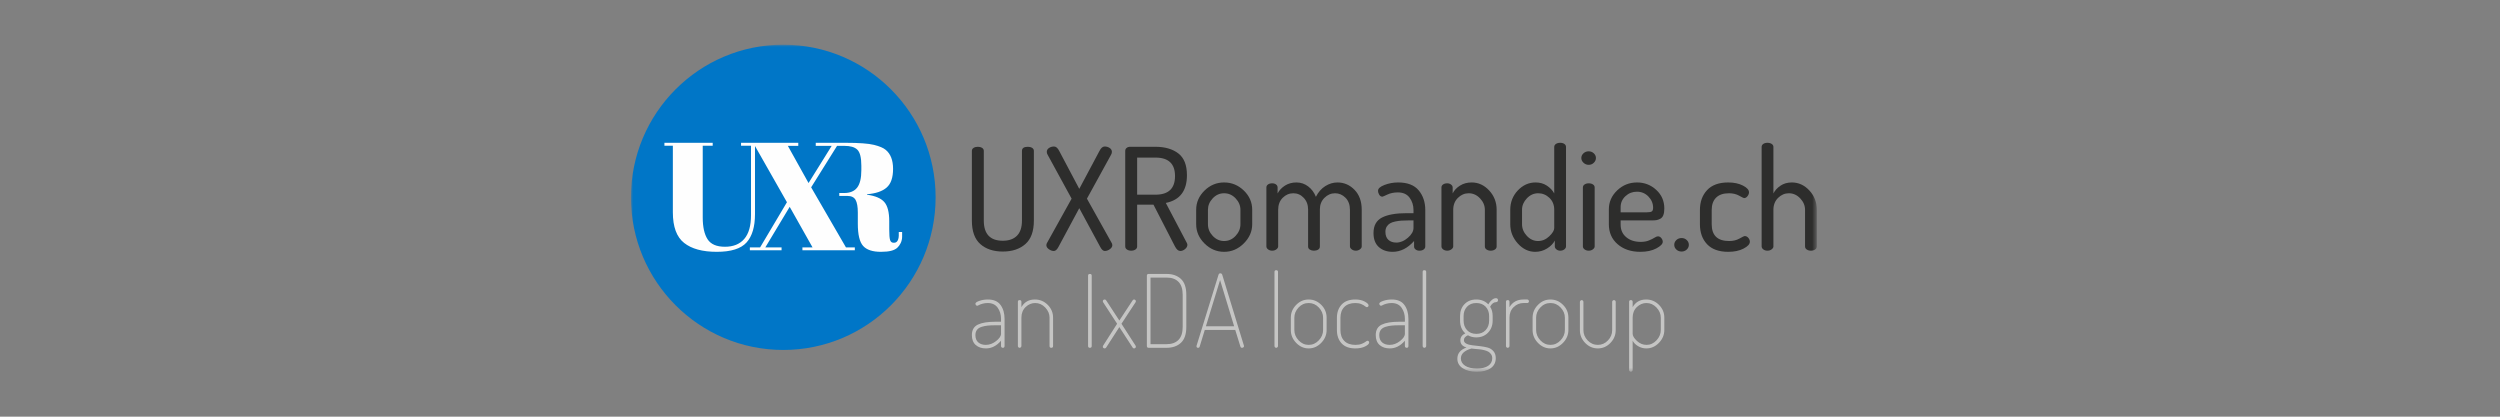 <?xml version="1.0" encoding="UTF-8" standalone="no"?>
<svg width="600px" height="100px" viewBox="0 0 600 100" version="1.1" xmlns="http://www.w3.org/2000/svg" xmlns:xlink="http://www.w3.org/1999/xlink" xmlns:sketch="http://www.bohemiancoding.com/sketch/ns">
    <rect x="0" y="0" width="600" height="100" fill="#808080" stroke="none"/>
    <title>logo_uxr_long</title>
    <description>Created with Sketch (http://www.bohemiancoding.com/sketch)</description>
    <defs>
        <path id="path-1" d="M0,78.472 L284.48,78.472 L284.48,0 L0,0"></path>
    </defs>
    <g id="Page-1" stroke="none" stroke-width="1" fill="none" fill-rule="evenodd" sketch:type="MSPage">
        <g id="logo_uxr_long" sketch:type="MSArtboardGroup">
            <g id="UX-Romandie" sketch:type="MSLayerGroup" transform="translate(151.425, 10.75)">
                <mask id="mask-2" sketch:name="Clip 2" fill="white">
                    <use xlink:href="#path-1"></use>
                </mask>
                <g id="Clip-2"></g>
                <path d="M82.673,69.667 C82.673,70.445 82.902,71.03 83.363,71.427 C83.822,71.822 84.424,72.021 85.167,72.021 C86.037,72.021 86.865,71.714 87.648,71.099 C88.431,70.485 88.822,69.903 88.822,69.351 L88.822,67.315 L87.49,67.315 C86.764,67.315 86.155,67.339 85.663,67.388 C85.17,67.437 84.673,67.537 84.173,67.689 C83.674,67.844 83.298,68.088 83.048,68.417 C82.798,68.749 82.673,69.167 82.673,69.667 M81.826,69.667 C81.826,68.454 82.306,67.618 83.266,67.158 C84.225,66.696 85.628,66.466 87.466,66.466 L88.822,66.466 L88.822,65.787 C88.822,64.753 88.556,63.857 88.023,63.106 C87.49,62.353 86.691,61.977 85.628,61.977 C85.191,61.977 84.782,62.031 84.404,62.136 C84.024,62.241 83.729,62.349 83.52,62.463 C83.31,62.577 83.174,62.632 83.109,62.632 C82.98,62.632 82.874,62.577 82.794,62.463 C82.713,62.349 82.673,62.246 82.673,62.148 C82.673,61.906 82.991,61.673 83.629,61.458 C84.266,61.239 84.949,61.129 85.675,61.129 C87.063,61.129 88.076,61.571 88.714,62.451 C89.351,63.333 89.669,64.445 89.669,65.787 L89.669,72.288 C89.669,72.579 89.531,72.723 89.258,72.723 C89.128,72.723 89.023,72.685 88.943,72.603 C88.862,72.522 88.822,72.419 88.822,72.288 L88.822,71.027 C87.756,72.255 86.546,72.87 85.191,72.87 C84.189,72.87 83.379,72.598 82.758,72.056 C82.137,71.514 81.826,70.719 81.826,69.667" id="Fill-1" fill="#C5C5C4" sketch:type="MSShapeGroup" mask="url(#mask-2)"></path>
                <path d="M92.866,72.288 L92.866,61.685 C92.866,61.413 93.001,61.275 93.276,61.275 C93.567,61.275 93.713,61.413 93.713,61.685 L93.713,62.972 C94.406,61.745 95.487,61.129 96.956,61.129 C98.149,61.129 99.175,61.558 100.03,62.415 C100.886,63.273 101.314,64.299 101.314,65.496 L101.314,72.288 C101.314,72.579 101.168,72.723 100.877,72.723 C100.602,72.723 100.466,72.579 100.466,72.288 L100.466,65.496 C100.466,64.59 100.123,63.779 99.438,63.058 C98.751,62.339 97.948,61.977 97.029,61.977 C96.157,61.977 95.386,62.303 94.716,62.948 C94.048,63.595 93.713,64.445 93.713,65.496 L93.713,72.288 C93.713,72.402 93.667,72.502 93.579,72.591 C93.489,72.679 93.389,72.723 93.276,72.723 C93.163,72.723 93.067,72.679 92.986,72.591 C92.904,72.502 92.866,72.402 92.866,72.288 L92.866,72.288 Z" id="Fill-3" fill="#C5C5C4" sketch:type="MSShapeGroup" mask="url(#mask-2)"></path>
                <path d="M109.713,72.288 L109.713,55.404 C109.713,55.13 109.859,54.993 110.15,54.993 C110.439,54.993 110.585,55.13 110.585,55.404 L110.585,72.288 C110.585,72.579 110.439,72.723 110.15,72.723 C109.859,72.723 109.713,72.579 109.713,72.288 L109.713,72.288 Z" id="Fill-4" fill="#C5C5C4" sketch:type="MSShapeGroup" mask="url(#mask-2)"></path>
                <path d="M113.247,72.457 C113.247,72.377 113.271,72.295 113.319,72.214 L116.683,66.95 L113.319,61.783 C113.271,61.702 113.247,61.631 113.247,61.565 C113.247,61.436 113.291,61.332 113.379,61.251 C113.469,61.169 113.57,61.129 113.682,61.129 C113.843,61.129 113.966,61.193 114.045,61.324 L117.217,66.175 L120.413,61.324 C120.493,61.193 120.606,61.129 120.751,61.129 C120.865,61.129 120.965,61.169 121.055,61.251 C121.142,61.332 121.187,61.436 121.187,61.565 C121.187,61.631 121.163,61.702 121.115,61.783 L117.726,66.95 L121.115,72.214 C121.163,72.295 121.187,72.377 121.187,72.457 C121.187,72.57 121.142,72.667 121.055,72.748 C120.965,72.829 120.865,72.87 120.751,72.87 C120.606,72.87 120.493,72.806 120.413,72.675 L117.217,67.752 L114.045,72.675 C113.95,72.806 113.828,72.87 113.682,72.87 C113.57,72.87 113.469,72.829 113.379,72.748 C113.291,72.667 113.247,72.57 113.247,72.457 L113.247,72.457 Z" id="Fill-5" fill="#C5C5C4" sketch:type="MSShapeGroup" mask="url(#mask-2)"></path>
                <path d="M124.698,71.851 L128.546,71.851 C129.79,71.851 130.745,71.507 131.415,70.819 C132.084,70.132 132.419,69.101 132.419,67.727 L132.419,59.989 C132.419,58.615 132.084,57.584 131.415,56.896 C130.745,56.208 129.79,55.867 128.546,55.867 L124.698,55.867 L124.698,71.851 Z M123.825,72.312 L123.825,55.404 C123.825,55.13 123.971,54.993 124.261,54.993 L128.546,54.993 C129.984,54.993 131.132,55.392 131.997,56.192 C132.859,56.993 133.29,58.259 133.29,59.989 L133.29,67.727 C133.29,69.457 132.859,70.723 131.997,71.524 C131.132,72.324 129.984,72.723 128.546,72.723 L124.261,72.723 C123.971,72.723 123.825,72.587 123.825,72.312 L123.825,72.312 Z" id="Fill-6" fill="#C5C5C4" sketch:type="MSShapeGroup" mask="url(#mask-2)"></path>
                <path d="M137.992,67.559 L144.768,67.559 L141.395,56.467 L137.992,67.559 Z M135.735,72.335 C135.735,72.272 135.744,72.223 135.761,72.19 L141.019,55.189 C141.085,54.962 141.228,54.848 141.454,54.848 C141.677,54.848 141.83,54.962 141.91,55.184 L147.115,72.199 C147.115,72.215 147.118,72.235 147.126,72.257 C147.134,72.281 147.138,72.3 147.138,72.317 C147.138,72.429 147.09,72.527 146.993,72.603 C146.897,72.685 146.784,72.723 146.654,72.723 C146.46,72.723 146.331,72.62 146.267,72.41 L145.032,68.432 L137.724,68.432 L136.514,72.379 C136.457,72.61 136.328,72.723 136.125,72.723 C135.865,72.723 135.735,72.596 135.735,72.335 L135.735,72.335 Z" id="Fill-7" fill="#C5C5C4" sketch:type="MSShapeGroup" mask="url(#mask-2)"></path>
                <path d="M154.45,72.288 L154.45,54.507 C154.45,54.233 154.587,54.096 154.861,54.096 C155.15,54.096 155.296,54.233 155.296,54.507 L155.296,72.288 C155.296,72.402 155.251,72.502 155.163,72.591 C155.075,72.679 154.972,72.723 154.861,72.723 C154.747,72.723 154.65,72.679 154.571,72.591 C154.489,72.502 154.45,72.402 154.45,72.288 L154.45,72.288 Z" id="Fill-8" fill="#C5C5C4" sketch:type="MSShapeGroup" mask="url(#mask-2)"></path>
                <path d="M159.218,68.454 C159.218,69.377 159.557,70.202 160.235,70.929 C160.912,71.657 161.72,72.021 162.656,72.021 C163.591,72.021 164.402,71.657 165.088,70.929 C165.774,70.202 166.117,69.377 166.117,68.454 L166.117,65.495 C166.117,64.591 165.779,63.778 165.099,63.057 C164.421,62.339 163.606,61.977 162.656,61.977 C161.702,61.977 160.892,62.339 160.222,63.057 C159.552,63.778 159.218,64.591 159.218,65.495 L159.218,68.454 Z M158.371,68.454 L158.371,65.495 C158.371,64.331 158.793,63.312 159.641,62.439 C160.489,61.566 161.493,61.129 162.656,61.129 C163.817,61.129 164.825,61.558 165.682,62.415 C166.536,63.273 166.963,64.299 166.963,65.495 L166.963,68.454 C166.963,69.621 166.532,70.646 165.67,71.538 C164.806,72.424 163.801,72.87 162.656,72.87 C161.511,72.87 160.509,72.424 159.655,71.538 C158.797,70.646 158.371,69.621 158.371,68.454 L158.371,68.454 Z" id="Fill-9" fill="#C5C5C4" sketch:type="MSShapeGroup" mask="url(#mask-2)"></path>
                <path d="M169.434,68.454 L169.434,65.544 C169.434,64.235 169.809,63.172 170.558,62.353 C171.309,61.537 172.409,61.129 173.863,61.129 C174.75,61.129 175.501,61.296 176.114,61.628 C176.726,61.959 177.034,62.27 177.034,62.561 C177.034,62.673 176.989,62.771 176.901,62.852 C176.811,62.933 176.71,62.972 176.599,62.972 C176.518,62.972 176.376,62.893 176.174,62.731 C175.972,62.569 175.679,62.402 175.291,62.234 C174.904,62.065 174.427,61.977 173.863,61.977 C172.716,61.977 171.832,62.294 171.211,62.924 C170.59,63.554 170.28,64.428 170.28,65.544 L170.28,68.454 C170.28,69.571 170.59,70.445 171.211,71.075 C171.832,71.705 172.724,72.021 173.887,72.021 C174.483,72.021 174.989,71.936 175.4,71.764 C175.811,71.596 176.118,71.431 176.32,71.268 C176.52,71.108 176.67,71.027 176.767,71.027 C176.879,71.027 176.976,71.068 177.058,71.146 C177.139,71.23 177.178,71.326 177.178,71.44 C177.178,71.746 176.86,72.062 176.224,72.386 C175.585,72.709 174.799,72.87 173.863,72.87 C172.409,72.87 171.309,72.465 170.558,71.657 C169.809,70.848 169.434,69.781 169.434,68.454 L169.434,68.454 Z" id="Fill-10" fill="#C5C5C4" sketch:type="MSShapeGroup" mask="url(#mask-2)"></path>
                <path d="M179.6,69.667 C179.6,70.445 179.83,71.03 180.291,71.427 C180.75,71.822 181.351,72.021 182.093,72.021 C182.965,72.021 183.792,71.714 184.575,71.099 C185.359,70.485 185.749,69.903 185.749,69.351 L185.749,67.315 L184.418,67.315 C183.692,67.315 183.083,67.339 182.591,67.388 C182.097,67.437 181.601,67.537 181.101,67.689 C180.601,67.844 180.227,68.088 179.975,68.417 C179.725,68.749 179.6,69.167 179.6,69.667 M178.753,69.667 C178.753,68.454 179.233,67.618 180.193,67.158 C181.153,66.696 182.554,66.466 184.393,66.466 L185.749,66.466 L185.749,65.787 C185.749,64.753 185.483,63.857 184.95,63.106 C184.418,62.353 183.62,61.977 182.554,61.977 C182.118,61.977 181.711,62.031 181.33,62.136 C180.952,62.241 180.657,62.349 180.447,62.463 C180.237,62.577 180.101,62.632 180.035,62.632 C179.907,62.632 179.803,62.577 179.722,62.463 C179.64,62.349 179.6,62.246 179.6,62.148 C179.6,61.906 179.919,61.673 180.557,61.458 C181.194,61.239 181.877,61.129 182.602,61.129 C183.989,61.129 185.002,61.571 185.64,62.451 C186.278,63.333 186.596,64.445 186.596,65.787 L186.596,72.288 C186.596,72.579 186.459,72.723 186.185,72.723 C186.055,72.723 185.95,72.685 185.87,72.603 C185.789,72.522 185.749,72.419 185.749,72.288 L185.749,71.027 C184.684,72.255 183.474,72.87 182.118,72.87 C181.116,72.87 180.306,72.598 179.685,72.056 C179.064,71.514 178.753,70.719 178.753,69.667" id="Fill-11" fill="#C5C5C4" sketch:type="MSShapeGroup" mask="url(#mask-2)"></path>
                <path d="M190.01,72.288 L190.01,54.507 C190.01,54.233 190.146,54.096 190.42,54.096 C190.712,54.096 190.858,54.233 190.858,54.507 L190.858,72.288 C190.858,72.402 190.813,72.502 190.724,72.591 C190.635,72.679 190.533,72.723 190.42,72.723 C190.309,72.723 190.212,72.679 190.131,72.591 C190.05,72.502 190.01,72.402 190.01,72.288 L190.01,72.288 Z" id="Fill-12" fill="#C5C5C4" sketch:type="MSShapeGroup" mask="url(#mask-2)"></path>
                <path d="M199.837,66.175 C199.837,67.114 200.112,67.882 200.661,68.479 C201.21,69.079 201.96,69.377 202.914,69.377 C203.833,69.377 204.571,69.079 205.128,68.479 C205.684,67.882 205.963,67.121 205.963,66.2 L205.963,65.106 C205.963,64.202 205.688,63.454 205.14,62.862 C204.591,62.275 203.84,61.977 202.889,61.977 C201.952,61.977 201.21,62.275 200.661,62.862 C200.112,63.454 199.837,64.202 199.837,65.106 L199.837,66.175 Z M199.185,75.27 C199.185,76 199.527,76.583 200.213,77.031 C200.898,77.474 201.839,77.696 203.034,77.696 C204.211,77.696 205.119,77.474 205.758,77.031 C206.396,76.585 206.712,75.986 206.712,75.227 C206.712,74.854 206.62,74.536 206.435,74.267 C206.25,74.002 206.026,73.796 205.768,73.651 C205.511,73.506 205.184,73.384 204.788,73.289 C204.392,73.191 204.037,73.127 203.723,73.095 C203.408,73.063 203.041,73.031 202.622,72.996 C202.202,72.962 201.903,72.929 201.726,72.894 C200.031,73.379 199.185,74.171 199.185,75.27 L199.185,75.27 Z M198.338,75.344 C198.338,74.066 199.071,73.169 200.54,72.652 C199.556,72.377 199.064,71.801 199.064,70.929 C199.064,70.186 199.46,69.626 200.25,69.256 C199.411,68.511 198.991,67.493 198.991,66.2 L198.991,65.106 C198.991,63.927 199.349,62.97 200.068,62.234 C200.786,61.497 201.726,61.129 202.889,61.129 C204.067,61.129 205.026,61.517 205.768,62.295 C205.994,61.874 206.278,61.521 206.616,61.238 C206.955,60.956 207.279,60.813 207.585,60.813 C207.923,60.813 208.094,60.976 208.094,61.3 C208.094,61.444 208.049,61.558 207.959,61.639 C207.87,61.721 207.77,61.762 207.657,61.762 C207.076,61.762 206.592,62.132 206.204,62.874 C206.608,63.442 206.81,64.185 206.81,65.106 L206.81,66.2 C206.81,67.363 206.442,68.326 205.708,69.084 C204.975,69.846 204.026,70.227 202.863,70.227 C202.122,70.227 201.46,70.055 200.88,69.716 C200.233,70.007 199.91,70.395 199.91,70.88 C199.91,71.244 200.101,71.522 200.482,71.72 C200.861,71.918 201.337,72.047 201.906,72.113 C202.476,72.178 203.089,72.247 203.746,72.322 C204.402,72.398 205.012,72.507 205.578,72.654 C206.141,72.801 206.612,73.09 206.992,73.523 C207.371,73.954 207.56,74.514 207.56,75.198 C207.56,76.234 207.157,77.037 206.349,77.612 C205.544,78.185 204.437,78.472 203.034,78.472 C201.614,78.472 200.475,78.19 199.62,77.624 C198.765,77.058 198.338,76.299 198.338,75.344 L198.338,75.344 Z" id="Fill-13" fill="#C5C5C4" sketch:type="MSShapeGroup" mask="url(#mask-2)"></path>
                <path d="M210.005,72.288 L210.005,61.685 C210.005,61.413 210.142,61.275 210.417,61.275 C210.706,61.275 210.852,61.413 210.852,61.685 L210.852,62.972 C211.579,61.745 212.7,61.129 214.219,61.129 L215.113,61.129 C215.226,61.129 215.322,61.174 215.403,61.263 C215.484,61.353 215.524,61.454 215.524,61.566 C215.524,61.678 215.484,61.776 215.403,61.857 C215.322,61.939 215.226,61.977 215.113,61.977 L214.219,61.977 C213.313,61.977 212.526,62.303 211.857,62.948 C211.188,63.595 210.852,64.445 210.852,65.496 L210.852,72.288 C210.852,72.402 210.807,72.502 210.72,72.591 C210.629,72.679 210.529,72.723 210.417,72.723 C210.304,72.723 210.208,72.679 210.127,72.591 C210.045,72.502 210.005,72.402 210.005,72.288 L210.005,72.288 Z" id="Fill-14" fill="#C5C5C4" sketch:type="MSShapeGroup" mask="url(#mask-2)"></path>
                <path d="M217.243,68.454 C217.243,69.377 217.583,70.202 218.26,70.929 C218.938,71.657 219.745,72.021 220.681,72.021 C221.615,72.021 222.428,71.657 223.113,70.929 C223.799,70.202 224.144,69.377 224.144,68.454 L224.144,65.495 C224.144,64.591 223.803,63.778 223.126,63.057 C222.448,62.339 221.632,61.977 220.681,61.977 C219.728,61.977 218.916,62.339 218.248,63.057 C217.578,63.778 217.243,64.591 217.243,65.495 L217.243,68.454 Z M216.397,68.454 L216.397,65.495 C216.397,64.331 216.818,63.312 217.669,62.439 C218.515,61.566 219.519,61.129 220.681,61.129 C221.843,61.129 222.852,61.558 223.706,62.415 C224.561,63.273 224.99,64.299 224.99,65.495 L224.99,68.454 C224.99,69.621 224.558,70.646 223.695,71.538 C222.831,72.424 221.826,72.87 220.681,72.87 C219.535,72.87 218.535,72.424 217.679,71.538 C216.823,70.646 216.397,69.621 216.397,68.454 L216.397,68.454 Z" id="Fill-15" fill="#C5C5C4" sketch:type="MSShapeGroup" mask="url(#mask-2)"></path>
                <path d="M227.75,68.503 L227.75,61.711 C227.75,61.599 227.794,61.497 227.882,61.41 C227.972,61.32 228.072,61.275 228.185,61.275 C228.298,61.275 228.396,61.32 228.476,61.41 C228.555,61.497 228.597,61.599 228.597,61.711 L228.597,68.503 C228.597,69.425 228.937,70.243 229.614,70.954 C230.292,71.665 231.107,72.021 232.06,72.021 C232.995,72.021 233.801,71.665 234.481,70.954 C235.158,70.243 235.497,69.425 235.497,68.503 L235.497,61.685 C235.497,61.574 235.539,61.477 235.629,61.397 C235.717,61.316 235.817,61.275 235.933,61.275 C236.045,61.275 236.142,61.316 236.222,61.397 C236.303,61.477 236.343,61.574 236.343,61.685 L236.343,68.503 C236.343,69.666 235.92,70.686 235.072,71.559 C234.225,72.432 233.22,72.87 232.06,72.87 C230.88,72.87 229.867,72.432 229.02,71.559 C228.174,70.686 227.75,69.666 227.75,68.503 L227.75,68.503 Z" id="Fill-16" fill="#C5C5C4" sketch:type="MSShapeGroup" mask="url(#mask-2)"></path>
                <path d="M240.41,69.352 C240.41,69.855 240.75,70.423 241.427,71.063 C242.104,71.702 242.879,72.021 243.751,72.021 C244.655,72.021 245.449,71.657 246.135,70.929 C246.82,70.201 247.163,69.378 247.163,68.454 L247.163,65.496 C247.163,64.59 246.82,63.779 246.135,63.058 C245.449,62.339 244.646,61.977 243.726,61.977 C242.854,61.977 242.085,62.303 241.416,62.948 C240.745,63.595 240.41,64.445 240.41,65.496 L240.41,69.352 Z M239.563,78.036 L239.563,61.685 C239.563,61.413 239.699,61.275 239.973,61.275 C240.265,61.275 240.41,61.413 240.41,61.685 L240.41,62.972 C241.104,61.745 242.183,61.129 243.655,61.129 C244.847,61.129 245.874,61.558 246.728,62.415 C247.584,63.273 248.012,64.299 248.012,65.496 L248.012,68.454 C248.012,69.62 247.578,70.645 246.717,71.537 C245.851,72.424 244.847,72.87 243.703,72.87 C242.993,72.87 242.335,72.691 241.73,72.335 C241.124,71.98 240.683,71.543 240.41,71.026 L240.41,78.036 C240.41,78.148 240.365,78.25 240.276,78.34 C240.188,78.427 240.088,78.472 239.973,78.472 C239.861,78.472 239.764,78.427 239.683,78.34 C239.604,78.25 239.563,78.148 239.563,78.036 L239.563,78.036 Z" id="Fill-17" fill="#C5C5C4" sketch:type="MSShapeGroup" mask="url(#mask-2)"></path>
                <path d="M250.394,48.016 C250.394,47.563 250.564,47.178 250.904,46.857 C251.245,46.539 251.665,46.379 252.164,46.379 C252.64,46.379 253.048,46.539 253.39,46.857 C253.73,47.178 253.899,47.563 253.899,48.016 C253.899,48.447 253.73,48.824 253.39,49.143 C253.048,49.46 252.64,49.621 252.164,49.621 C251.665,49.621 251.245,49.46 250.904,49.143 C250.564,48.824 250.394,48.447 250.394,48.016 L250.394,48.016 Z" id="Fill-18" fill="#2D2D2C" sketch:type="MSShapeGroup" mask="url(#mask-2)"></path>
                <path d="M256.556,43.07 L256.556,39.658 C256.556,37.703 257.129,36.11 258.276,34.881 C259.422,33.654 261.108,33.039 263.333,33.039 C264.739,33.039 265.924,33.292 266.889,33.791 C267.854,34.29 268.337,34.825 268.337,35.395 C268.337,35.713 268.218,36.025 267.979,36.332 C267.741,36.64 267.462,36.793 267.146,36.793 C267.053,36.793 266.662,36.599 265.971,36.214 C265.278,35.826 264.465,35.633 263.536,35.633 C262.174,35.633 261.141,35.984 260.438,36.685 C259.734,37.385 259.382,38.38 259.382,39.669 L259.382,43.06 C259.382,45.751 260.779,47.096 263.569,47.096 C264.523,47.096 265.352,46.897 266.057,46.499 C266.759,46.101 267.167,45.902 267.281,45.902 C267.643,45.902 267.945,46.05 268.183,46.345 C268.422,46.642 268.541,46.949 268.541,47.266 C268.541,47.834 268.042,48.382 267.044,48.903 C266.043,49.427 264.819,49.688 263.366,49.688 C261.119,49.688 259.422,49.08 258.276,47.863 C257.129,46.647 256.556,45.048 256.556,43.07 L256.556,43.07 Z" id="Fill-19" fill="#2D2D2C" sketch:type="MSShapeGroup" mask="url(#mask-2)"></path>
                <path d="M271.368,48.394 L271.368,24.509 C271.368,24.215 271.497,23.976 271.76,23.795 C272.02,23.613 272.355,23.522 272.763,23.522 C273.172,23.522 273.512,23.613 273.785,23.795 C274.057,23.976 274.193,24.216 274.193,24.511 L274.193,35.667 C274.58,34.93 275.152,34.308 275.913,33.801 C276.672,33.292 277.575,33.039 278.62,33.039 C280.231,33.039 281.633,33.683 282.825,34.967 C284.017,36.252 284.612,37.794 284.612,39.59 L284.612,48.392 C284.612,48.71 284.47,48.961 284.187,49.143 C283.903,49.325 283.569,49.415 283.182,49.415 C282.818,49.415 282.496,49.325 282.211,49.143 C281.927,48.963 281.786,48.712 281.786,48.395 L281.786,39.615 C281.786,38.593 281.4,37.675 280.628,36.858 C279.857,36.042 278.947,35.633 277.905,35.633 C276.928,35.633 276.066,36.002 275.317,36.739 C274.568,37.476 274.193,38.435 274.193,39.615 L274.193,48.395 C274.193,48.645 274.052,48.877 273.768,49.093 C273.484,49.308 273.149,49.415 272.763,49.415 C272.378,49.415 272.048,49.315 271.776,49.108 C271.504,48.904 271.368,48.665 271.368,48.394 L271.368,48.394 Z" id="Fill-20" fill="#2D2D2C" sketch:type="MSShapeGroup" mask="url(#mask-2)"></path>
                <path d="M81.826,42.183 L81.826,25.466 C81.826,25.148 81.968,24.904 82.251,24.732 C82.535,24.562 82.869,24.478 83.257,24.478 C83.642,24.478 83.976,24.562 84.261,24.732 C84.544,24.904 84.686,25.148 84.686,25.466 L84.686,42.183 C84.686,45.413 86.207,47.028 89.249,47.028 C90.723,47.028 91.858,46.624 92.653,45.816 C93.448,45.009 93.845,43.799 93.845,42.183 L93.845,25.466 C93.845,24.808 94.322,24.478 95.275,24.478 C95.66,24.478 95.995,24.562 96.279,24.732 C96.562,24.904 96.704,25.148 96.704,25.466 L96.704,42.183 C96.704,44.755 96.024,46.637 94.661,47.829 C93.3,49.022 91.496,49.62 89.249,49.62 C87.001,49.62 85.202,49.022 83.852,47.829 C82.501,46.637 81.826,44.755 81.826,42.183 L81.826,42.183 Z" id="Fill-21" fill="#2D2D2C" sketch:type="MSShapeGroup" mask="url(#mask-2)"></path>
                <path d="M99.701,48.085 C99.701,47.88 99.769,47.677 99.905,47.47 L105.762,36.929 L100.041,26.455 C99.883,26.206 99.803,25.955 99.803,25.705 C99.803,25.32 99.979,25.006 100.331,24.768 C100.682,24.528 101.085,24.409 101.539,24.409 C102.016,24.409 102.436,24.772 102.799,25.501 L107.6,34.574 L112.434,25.501 C112.798,24.772 113.218,24.409 113.694,24.409 C114.149,24.409 114.55,24.528 114.903,24.768 C115.255,25.006 115.431,25.32 115.431,25.705 C115.431,25.955 115.35,26.206 115.193,26.455 L109.438,36.929 L115.328,47.47 C115.465,47.677 115.533,47.88 115.533,48.085 C115.533,48.449 115.333,48.773 114.937,49.057 C114.54,49.343 114.137,49.484 113.728,49.484 C113.342,49.484 112.979,49.164 112.639,48.529 L107.6,39.215 L102.595,48.529 C102.254,49.164 101.891,49.484 101.505,49.484 C101.097,49.484 100.693,49.343 100.296,49.057 C99.899,48.773 99.701,48.449 99.701,48.085 L99.701,48.085 Z" id="Fill-22" fill="#2D2D2C" sketch:type="MSShapeGroup" mask="url(#mask-2)"></path>
                <path d="M121.491,35.974 L125.883,35.974 C129.015,35.974 130.582,34.485 130.582,31.505 C130.582,28.547 129.015,27.07 125.883,27.07 L121.491,27.07 L121.491,35.974 Z M118.631,48.392 L118.631,25.466 C118.631,25.194 118.728,24.966 118.92,24.785 C119.113,24.603 119.357,24.5 119.653,24.478 L125.883,24.478 C128.153,24.478 129.98,25.006 131.365,26.064 C132.749,27.121 133.442,28.866 133.442,31.3 C133.442,35.053 131.751,37.27 128.368,37.952 L133.408,47.54 C133.498,47.698 133.544,47.857 133.544,48.017 C133.544,48.382 133.363,48.716 132.999,49.022 C132.636,49.329 132.25,49.483 131.842,49.483 C131.365,49.483 130.934,49.108 130.548,48.358 L125.407,38.363 L121.491,38.363 L121.491,48.392 C121.491,48.71 121.349,48.961 121.066,49.143 C120.782,49.325 120.447,49.415 120.061,49.415 C119.675,49.415 119.341,49.325 119.057,49.143 C118.772,48.961 118.631,48.71 118.631,48.392 L118.631,48.392 Z" id="Fill-23" fill="#2D2D2C" sketch:type="MSShapeGroup" mask="url(#mask-2)"></path>
                <path d="M138.482,43.06 C138.482,44.123 138.867,45.061 139.639,45.875 C140.411,46.689 141.318,47.096 142.363,47.096 C143.43,47.096 144.349,46.683 145.121,45.859 C145.892,45.033 146.278,44.1 146.278,43.06 L146.278,39.601 C146.278,38.583 145.892,37.669 145.121,36.855 C144.349,36.041 143.43,35.633 142.363,35.633 C141.296,35.633 140.383,36.041 139.622,36.855 C138.862,37.669 138.482,38.583 138.482,39.601 L138.482,43.06 Z M135.656,43.07 L135.656,39.59 C135.656,37.838 136.32,36.31 137.647,35.002 C138.976,33.693 140.547,33.039 142.363,33.039 C144.179,33.039 145.756,33.689 147.096,34.984 C148.434,36.281 149.104,37.815 149.104,39.59 L149.104,43.07 C149.104,44.798 148.428,46.334 147.079,47.676 C145.727,49.018 144.156,49.688 142.363,49.688 C140.569,49.688 139.004,49.022 137.664,47.692 C136.324,46.363 135.656,44.821 135.656,43.07 L135.656,43.07 Z" id="Fill-24" fill="#2D2D2C" sketch:type="MSShapeGroup" mask="url(#mask-2)"></path>
                <path d="M152.509,48.392 L152.509,34.234 C152.509,33.939 152.639,33.699 152.9,33.518 C153.161,33.336 153.496,33.245 153.905,33.245 C154.267,33.245 154.574,33.337 154.824,33.522 C155.074,33.706 155.198,33.948 155.198,34.249 L155.198,35.667 C155.607,34.907 156.202,34.278 156.986,33.783 C157.769,33.287 158.682,33.039 159.727,33.039 C160.771,33.039 161.707,33.357 162.536,33.988 C163.364,34.617 163.983,35.451 164.391,36.483 C164.958,35.359 165.708,34.505 166.638,33.919 C167.568,33.333 168.546,33.039 169.568,33.039 C171.155,33.039 172.522,33.632 173.668,34.814 C174.815,35.996 175.388,37.589 175.388,39.591 L175.388,48.392 C175.388,48.643 175.247,48.875 174.963,49.092 C174.68,49.308 174.344,49.415 173.959,49.415 C173.597,49.415 173.272,49.308 172.989,49.093 C172.705,48.878 172.562,48.644 172.562,48.395 L172.562,39.615 C172.562,38.389 172.204,37.419 171.491,36.706 C170.775,35.991 169.942,35.633 168.989,35.633 C168.034,35.633 167.189,35.995 166.451,36.721 C165.712,37.447 165.345,38.379 165.345,39.513 L165.345,48.429 C165.345,48.746 165.203,48.991 164.92,49.161 C164.635,49.331 164.3,49.415 163.915,49.415 C163.551,49.415 163.227,49.331 162.944,49.161 C162.66,48.991 162.519,48.746 162.519,48.429 L162.519,39.547 C162.519,38.412 162.173,37.477 161.48,36.739 C160.788,36.002 159.954,35.633 158.978,35.633 C158.002,35.633 157.151,35.995 156.424,36.721 C155.698,37.447 155.335,38.412 155.335,39.615 L155.335,48.395 C155.335,48.644 155.192,48.878 154.909,49.093 C154.625,49.308 154.29,49.415 153.905,49.415 C153.519,49.415 153.19,49.313 152.918,49.109 C152.645,48.903 152.509,48.666 152.509,48.392 L152.509,48.392 Z" id="Fill-25" fill="#2D2D2C" sketch:type="MSShapeGroup" mask="url(#mask-2)"></path>
                <path d="M181.075,44.879 C181.075,45.732 181.313,46.376 181.79,46.814 C182.266,47.252 182.902,47.47 183.696,47.47 C184.65,47.47 185.575,47.084 186.471,46.313 C187.368,45.541 187.816,44.753 187.816,43.946 L187.816,42.148 L186.625,42.148 C185.966,42.148 185.399,42.167 184.922,42.201 C184.444,42.235 183.952,42.304 183.441,42.408 C182.93,42.512 182.51,42.661 182.181,42.858 C181.852,43.053 181.585,43.319 181.381,43.653 C181.176,43.986 181.075,44.395 181.075,44.879 M178.215,45.19 C178.215,43.402 178.895,42.158 180.258,41.458 C181.62,40.759 183.593,40.41 186.182,40.41 L187.816,40.41 L187.816,39.688 C187.816,38.542 187.504,37.546 186.879,36.699 C186.256,35.852 185.319,35.428 184.071,35.428 C183.117,35.428 182.277,35.598 181.551,35.94 C180.825,36.281 180.428,36.451 180.36,36.451 C180.042,36.451 179.786,36.298 179.593,35.991 C179.401,35.685 179.304,35.36 179.304,35.018 C179.304,34.497 179.821,34.036 180.853,33.637 C181.885,33.239 182.981,33.039 184.138,33.039 C186.364,33.039 188.003,33.671 189.059,34.933 C190.114,36.196 190.642,37.771 190.642,39.659 L190.642,48.392 C190.642,48.687 190.511,48.932 190.251,49.126 C189.99,49.319 189.655,49.415 189.246,49.415 C188.882,49.415 188.575,49.323 188.326,49.134 C188.077,48.944 187.952,48.707 187.952,48.419 L187.952,47.092 C186.409,48.824 184.694,49.688 182.811,49.688 C181.449,49.688 180.344,49.305 179.491,48.539 C178.641,47.772 178.215,46.657 178.215,45.19" id="Fill-26" fill="#2D2D2C" sketch:type="MSShapeGroup" mask="url(#mask-2)"></path>
                <path d="M194.524,48.392 L194.524,34.234 C194.524,33.939 194.653,33.699 194.916,33.518 C195.176,33.336 195.511,33.245 195.919,33.245 C196.261,33.245 196.56,33.342 196.822,33.54 C197.083,33.735 197.214,33.971 197.214,34.249 L197.214,35.667 C197.577,34.93 198.16,34.308 198.966,33.801 C199.773,33.293 200.708,33.039 201.776,33.039 C203.387,33.039 204.789,33.683 205.98,34.967 C207.173,36.253 207.768,37.794 207.768,39.591 L207.768,48.392 C207.768,48.71 207.626,48.961 207.343,49.143 C207.059,49.325 206.723,49.415 206.338,49.415 C205.974,49.415 205.652,49.325 205.368,49.143 C205.083,48.962 204.942,48.713 204.942,48.395 L204.942,39.615 C204.942,38.593 204.556,37.674 203.784,36.858 C203.012,36.043 202.105,35.633 201.061,35.633 C200.085,35.633 199.222,36.002 198.473,36.739 C197.725,37.477 197.349,38.435 197.349,39.615 L197.349,48.395 C197.349,48.644 197.202,48.878 196.908,49.093 C196.612,49.308 196.283,49.415 195.919,49.415 C195.534,49.415 195.205,49.313 194.932,49.109 C194.66,48.903 194.524,48.666 194.524,48.392 L194.524,48.392 Z" id="Fill-27" fill="#2D2D2C" sketch:type="MSShapeGroup" mask="url(#mask-2)"></path>
                <path d="M213.862,43.06 C213.862,44.1 214.248,45.033 215.019,45.859 C215.791,46.683 216.688,47.096 217.71,47.096 C218.706,47.096 219.604,46.716 220.399,45.959 C221.193,45.203 221.591,44.541 221.591,43.975 L221.591,39.601 C221.591,38.424 221.204,37.469 220.433,36.735 C219.66,36.001 218.764,35.633 217.743,35.633 C216.698,35.633 215.791,36.041 215.019,36.855 C214.248,37.669 213.862,38.583 213.862,39.601 L213.862,43.06 Z M211.036,43.07 L211.036,39.59 C211.036,37.794 211.637,36.253 212.84,34.967 C214.043,33.683 215.473,33.039 217.13,33.039 C218.151,33.039 219.048,33.293 219.82,33.801 C220.591,34.308 221.181,34.929 221.591,35.667 L221.591,24.511 C221.591,24.216 221.727,23.976 221.998,23.795 C222.272,23.613 222.612,23.521 223.021,23.521 C223.429,23.521 223.763,23.613 224.024,23.795 C224.286,23.976 224.416,24.215 224.416,24.509 L224.416,48.394 C224.416,48.665 224.281,48.904 224.008,49.108 C223.735,49.315 223.406,49.415 223.021,49.415 C222.68,49.415 222.379,49.312 222.118,49.104 C221.857,48.897 221.727,48.655 221.727,48.377 L221.727,46.994 C221.34,47.732 220.716,48.364 219.854,48.893 C218.991,49.423 218.05,49.688 217.028,49.688 C215.438,49.688 214.043,49.018 212.84,47.676 C211.637,46.334 211.036,44.798 211.036,43.07 L211.036,43.07 Z" id="Fill-28" fill="#2D2D2C" sketch:type="MSShapeGroup" mask="url(#mask-2)"></path>
                <path d="M228.468,48.392 L228.468,34.234 C228.468,33.939 228.604,33.699 228.877,33.518 C229.15,33.336 229.478,33.245 229.864,33.245 C230.273,33.245 230.613,33.336 230.885,33.518 C231.158,33.699 231.294,33.939 231.294,34.234 L231.294,48.392 C231.294,48.643 231.153,48.875 230.869,49.092 C230.585,49.308 230.249,49.415 229.864,49.415 C229.478,49.415 229.15,49.313 228.877,49.109 C228.604,48.903 228.468,48.666 228.468,48.392 M228.621,28.314 C228.27,27.985 228.093,27.605 228.093,27.172 C228.093,26.74 228.264,26.365 228.604,26.047 C228.945,25.727 229.363,25.568 229.864,25.568 C230.34,25.568 230.75,25.727 231.09,26.047 C231.43,26.365 231.6,26.74 231.6,27.172 C231.6,27.605 231.43,27.985 231.09,28.314 C230.75,28.646 230.34,28.81 229.864,28.81 C229.387,28.81 228.973,28.646 228.621,28.314" id="Fill-29" fill="#2D2D2C" sketch:type="MSShapeGroup" mask="url(#mask-2)"></path>
                <path d="M237.526,40.204 L243.824,40.204 C244.415,40.204 244.812,40.131 245.015,39.982 C245.22,39.834 245.321,39.545 245.321,39.113 C245.321,38.089 244.948,37.191 244.198,36.418 C243.448,35.644 242.53,35.258 241.44,35.258 C240.372,35.258 239.453,35.615 238.683,36.332 C237.91,37.047 237.526,37.931 237.526,38.976 L237.526,40.204 Z M234.699,43.07 L234.699,39.489 C234.699,37.737 235.363,36.225 236.691,34.951 C238.018,33.678 239.613,33.039 241.473,33.039 C243.245,33.039 244.777,33.635 246.072,34.821 C247.365,36.009 248.012,37.497 248.012,39.284 C248.012,39.952 247.931,40.486 247.772,40.888 C247.614,41.292 247.37,41.578 247.041,41.752 C246.711,41.924 246.407,42.034 246.121,42.08 C245.838,42.127 245.457,42.148 244.982,42.148 L237.526,42.148 L237.526,43.172 C237.526,44.423 237.973,45.425 238.869,46.174 C239.765,46.926 240.929,47.3 242.36,47.3 C243.108,47.3 243.761,47.187 244.316,46.959 C244.873,46.733 245.321,46.51 245.662,46.293 C246.002,46.078 246.275,45.97 246.478,45.97 C246.797,45.97 247.069,46.112 247.296,46.396 C247.522,46.68 247.636,46.972 247.636,47.266 C247.636,47.789 247.12,48.324 246.088,48.869 C245.055,49.415 243.777,49.688 242.258,49.688 C240.033,49.688 238.216,49.08 236.81,47.863 C235.401,46.647 234.699,45.048 234.699,43.07 L234.699,43.07 Z" id="Fill-30" fill="#2D2D2C" sketch:type="MSShapeGroup" mask="url(#mask-2)"></path>
                <path d="M73.121,36.605 C73.121,56.837 56.752,73.239 36.561,73.239 C16.369,73.239 0,56.837 0,36.605 C0,16.373 16.369,-0.028 36.561,-0.028 C56.752,-0.028 73.121,16.373 73.121,36.605 L73.121,36.605 Z" id="Fill-31" fill="#0076C7" sketch:type="MSShapeGroup" mask="url(#mask-2)"></path>
                <path d="M64.282,44.937 L64.282,45.801 C64.282,46.505 64.021,46.976 64.021,46.976 C63.789,47.397 63.499,47.513 63.058,47.513 C62.616,47.513 62.328,47.292 62.193,46.85 C62.059,46.409 61.991,45.548 61.991,44.271 L61.991,42.317 C61.991,40.18 61.6,38.657 60.815,37.747 C60.03,36.839 58.644,36.25 56.658,35.979 L56.658,35.868 C58.767,35.696 60.336,35.162 61.366,34.264 C62.396,33.368 62.911,31.876 62.911,29.787 C62.911,27.699 62.322,26.175 61.146,25.217 C60.606,24.75 59.668,24.351 58.332,24.019 C56.995,23.688 54.733,23.522 51.546,23.522 L44.355,23.522 L44.355,24.259 L48.179,24.259 L42.626,33.178 L37.661,24.259 L40.162,24.259 L40.162,23.522 L31.797,23.522 L29.148,23.522 L26.426,23.522 L26.426,24.222 L28.817,24.222 L28.817,40.88 C28.817,43.436 28.278,45.339 27.199,46.592 C26.12,47.845 24.575,48.472 22.565,48.472 C20.554,48.472 19.162,47.87 18.39,46.666 C17.618,45.462 17.231,43.731 17.231,41.47 L17.231,24.222 L19.622,24.222 L19.622,23.522 L8.036,23.522 L8.036,24.222 L10.059,24.222 L10.059,40.216 C10.059,43.68 10.96,46.126 12.763,47.55 C14.565,48.976 17.176,49.688 20.597,49.688 C24.017,49.688 26.402,48.939 27.75,47.44 C29.099,45.941 29.773,43.669 29.773,40.622 L29.773,24.295 L37.44,37.784 L31.004,48.619 L28.539,48.619 L28.539,49.319 L36.152,49.319 L36.152,48.619 L32.254,48.619 L38.102,38.89 L43.582,48.619 L41.155,48.619 L41.155,49.319 L53.734,49.319 L53.734,48.619 L51.601,48.619 L43.251,34.209 L49.467,24.259 L51.215,24.259 C52.637,24.259 53.672,24.535 54.322,25.162 C54.972,25.788 55.297,27.072 55.297,29.013 L55.297,30.082 C55.297,32.023 54.96,33.423 54.286,34.283 C53.611,35.144 52.575,35.573 51.178,35.573 L50.001,35.573 L50.001,36.273 L51.951,36.273 C52.906,36.273 53.562,36.593 53.919,37.232 C54.273,37.871 54.451,38.877 54.451,40.254 L54.451,42.944 C54.451,45.548 54.874,47.324 55.721,48.269 C56.567,49.215 57.994,49.688 60.005,49.688 C62.016,49.688 63.23,49.358 63.948,48.69 C64.54,48.139 65.085,47.175 65.085,46.083 L65.085,44.937 L64.282,44.937 Z" id="Fill-32" fill="#FEFEFE" sketch:type="MSShapeGroup" mask="url(#mask-2)"></path>
            </g>
        </g>
    </g>
</svg>